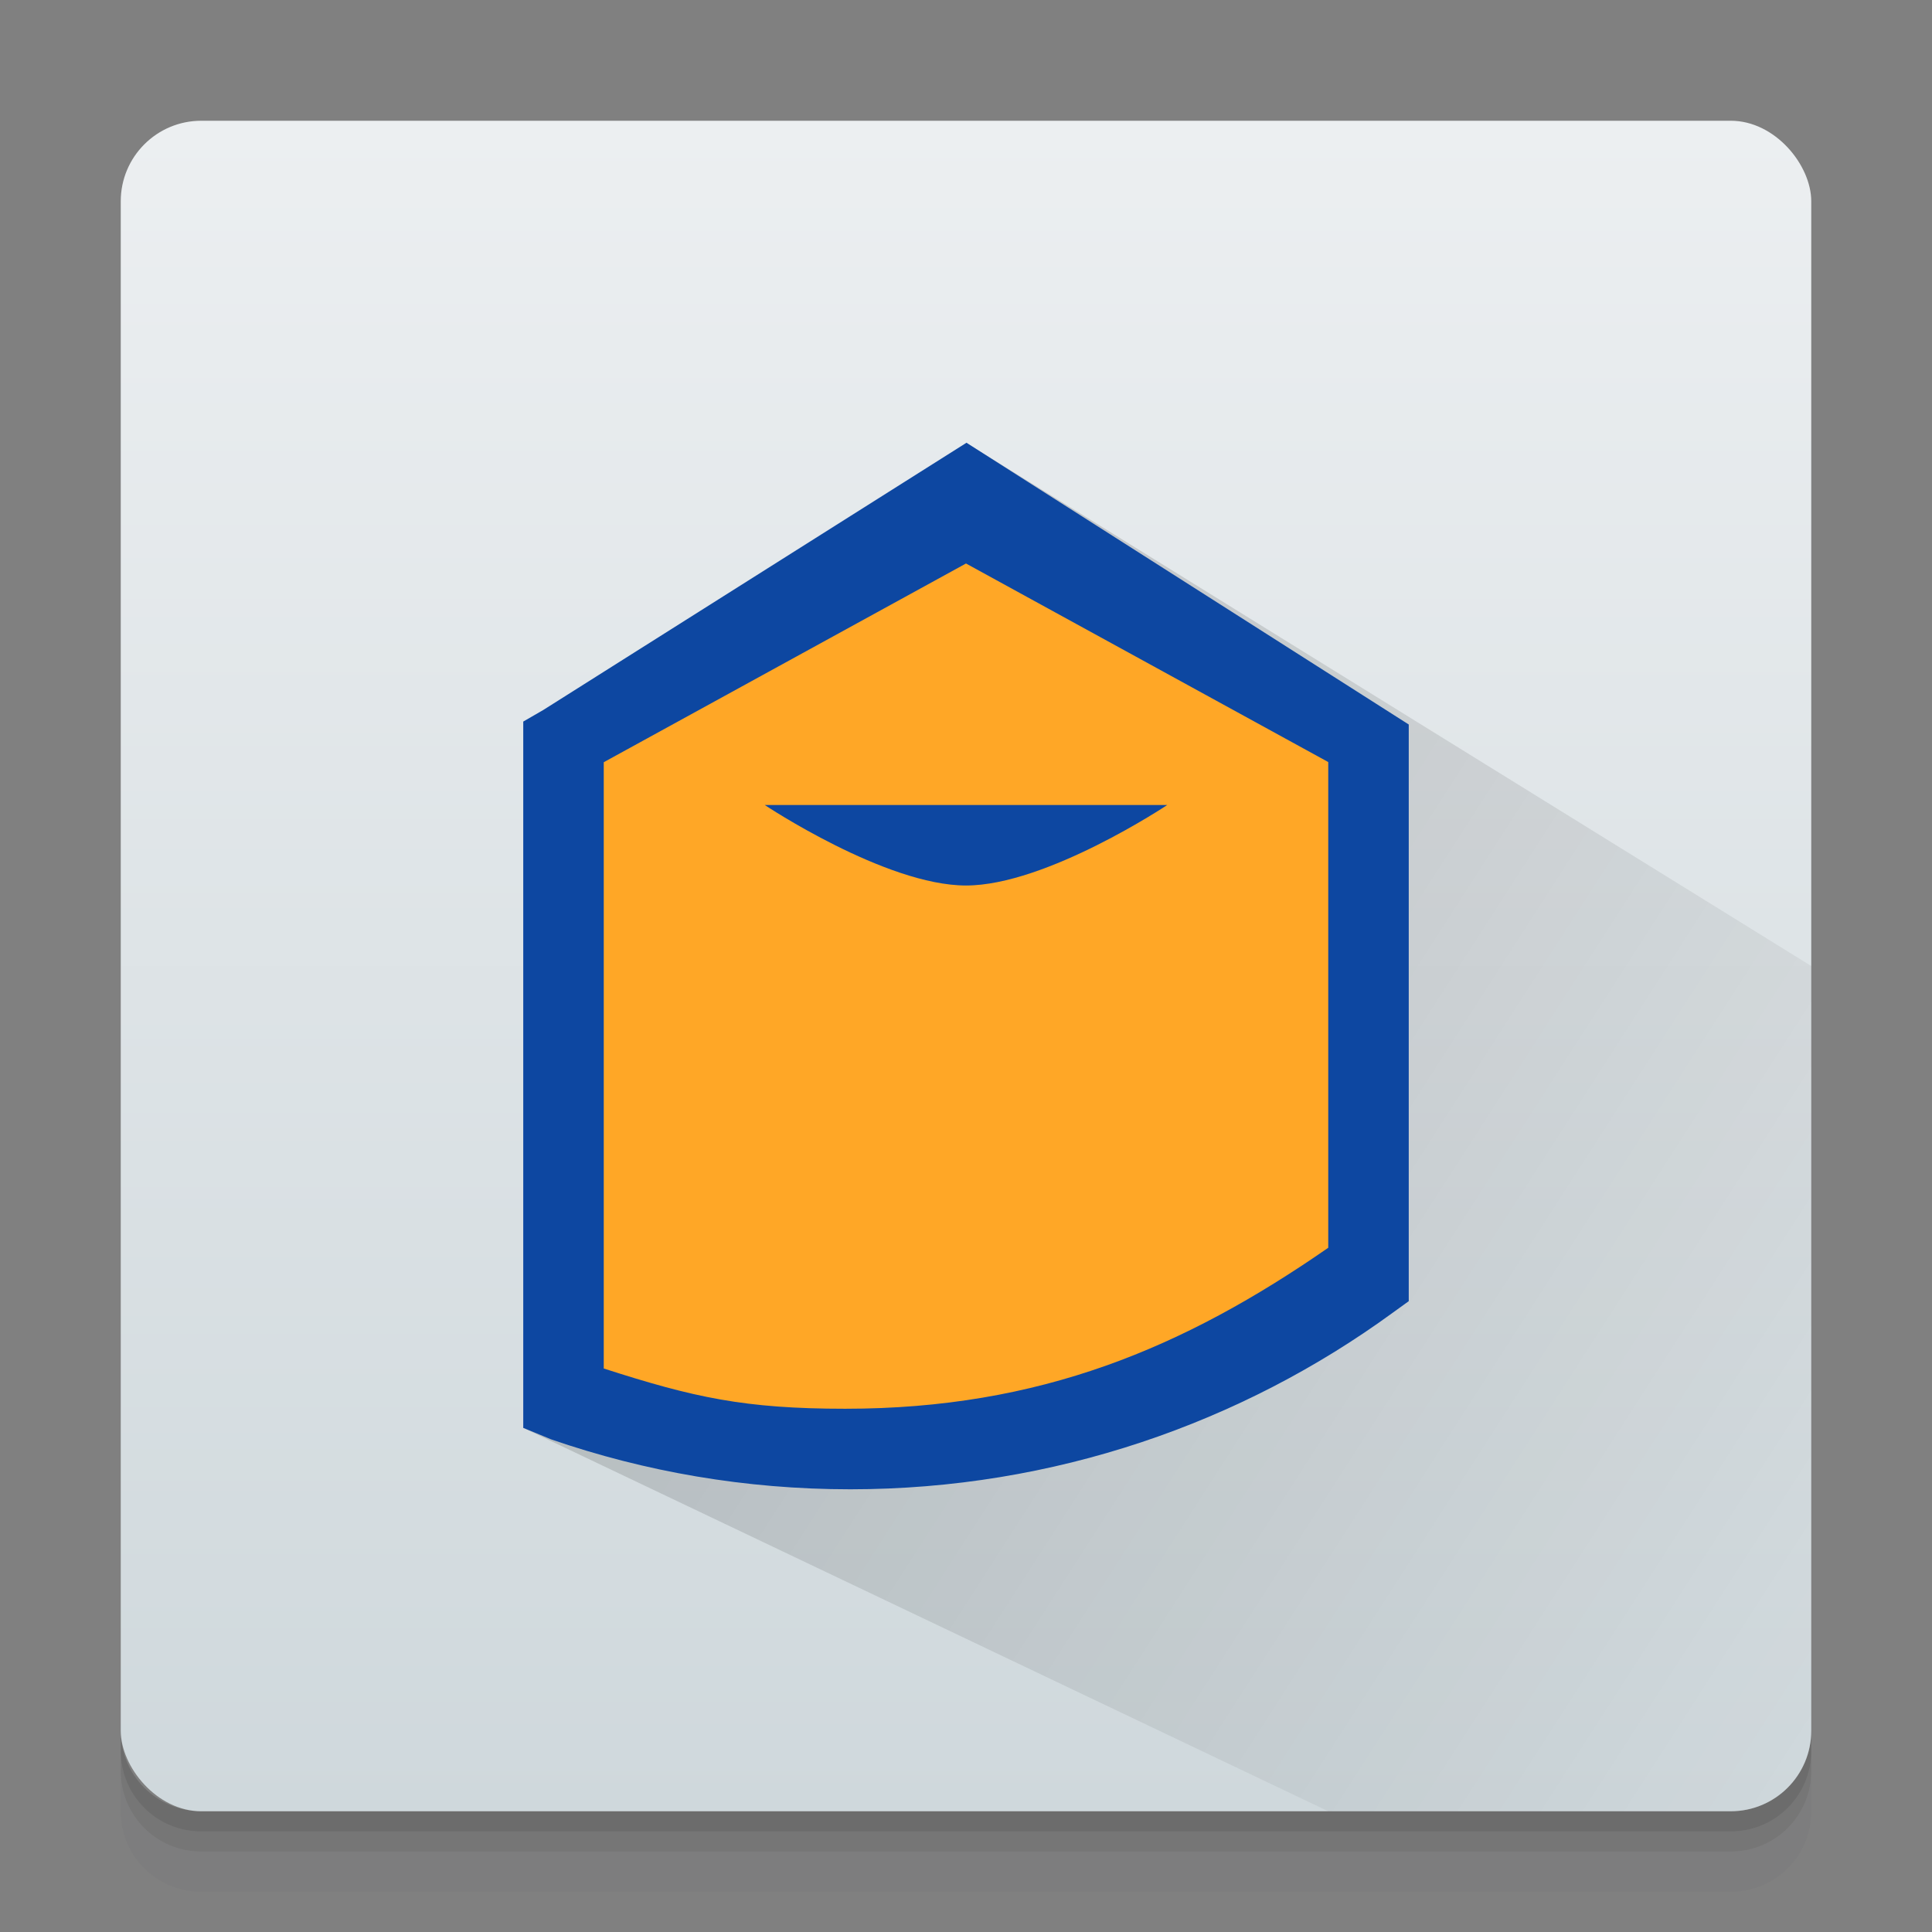 <svg xmlns="http://www.w3.org/2000/svg" xmlns:xlink="http://www.w3.org/1999/xlink" xmlns:sodipodi="http://sodipodi.sourceforge.net/DTD/sodipodi-0.dtd" xmlns:inkscape="http://www.inkscape.org/namespaces/inkscape" version="1.1" inkscape:version="0.91 r13725" sodipodi:docname="pencil.svg" inkscape:export-filename="/mnt/Data/Visuals/Icons/Test/48x48/applications/utilities-terminal.png" inkscape:export-xdpi="180" inkscape:export-ydpi="180" viewBox="0 0 48 48" height="1em" width="1em">
  <rect x="0" y="0" width="48" height="48" fill="#808080" stroke="none"/>
  <defs>
    <linearGradient inkscape:collect="always" id="b">
      <stop style="stop-color:#000000;stop-opacity:1" offset="0"/>
      <stop style="stop-color:#000000;stop-opacity:0" offset="1"/>
    </linearGradient>
    <linearGradient inkscape:collect="always" id="a">
      <stop style="stop-color:#cfd8dc;stop-opacity:1" offset="0"/>
      <stop style="stop-color:#eceff1;stop-opacity:1" offset="1"/>
    </linearGradient>
    <linearGradient inkscape:collect="always" xlink:href="#a" id="c" x1="24" y1="1049.362" x2="24" y2="1007.362" gradientUnits="userSpaceOnUse"/>
    <linearGradient inkscape:collect="always" xlink:href="#b" id="d" x1="17" y1="27" x2="45" y2="45" gradientUnits="userSpaceOnUse"/>
  </defs>
  <sodipodi:namedview pagecolor="#ffffff" bordercolor="#666666" borderopacity="1.0" inkscape:pageopacity="0.0" inkscape:pageshadow="2" inkscape:zoom="17.270833" inkscape:cx="15.227986" inkscape:cy="24" inkscape:document-units="px" inkscape:current-layer="layer1" showgrid="true" inkscape:window-width="1920" inkscape:window-height="1020" inkscape:window-x="0" inkscape:window-y="32" inkscape:window-maximized="1" inkscape:snap-bbox="true" inkscape:bbox-nodes="true" inkscape:snap-bbox-edge-midpoints="true" inkscape:snap-bbox-midpoints="true" inkscape:bbox-paths="true" inkscape:object-paths="true" inkscape:snap-intersection-paths="true" inkscape:snap-smooth-nodes="true" inkscape:snap-midpoints="true" inkscape:object-nodes="true" showguides="false">
    <inkscape:grid type="xygrid" empspacing="5" visible="true" enabled="true" snapvisiblegridlinesonly="true"/>
  </sodipodi:namedview>
  <g inkscape:groupmode="layer" inkscape:label="Shadow">
    <path style="opacity:0.04;fill:#37474f;fill-opacity:1;stroke:none" d="M 3 44 L 3 45 C 3 46.108 3.892 47 5 47 L 43 47 C 44.108 47 45 46.108 45 45 L 45 44 C 45 45.108 44.108 46 43 46 L 5 46 C 3.892 46 3 45.108 3 44 z"/>
    <path style="opacity:0.08;fill:#000000;fill-opacity:1;stroke:none" d="M 3 43.5 L 3 44 C 3 45.108 3.892 46 5 46 L 43 46 C 44.108 46 45 45.108 45 44 L 45 43.5 C 45 44.608 44.108 45.5 43 45.5 L 5 45.5 C 3.892 45.5 3 44.608 3 43.5 z"/>
    <path style="opacity:0.16;fill:#000000;fill-opacity:1;stroke:none" d="m 3,43 0,0.5 c 0,1.108 0.892,2 2,2 l 38,0 c 1.108,0 2,-0.892 2,-2 L 45,43 c 0,1.108 -0.892,2 -2,2 L 5,45 C 3.892,45 3,44.108 3,43 Z" inkscape:connector-curvature="0"/>
  </g>
  <g inkscape:label="Body" inkscape:groupmode="layer" transform="translate(0,-1004.362)">
    <rect ry="2" rx="2" y="1007.362" x="3" height="42" width="42" style="opacity:1;fill:url(#c);fill-opacity:1;stroke:none"/>
    <path style="fill:url(#d);fill-opacity:1;fill-rule:evenodd;stroke:none;stroke-width:1px;stroke-linecap:butt;stroke-linejoin:miter;stroke-opacity:1;opacity:0.15" d="M 24,11 13,35.474 33,45 43,45 c 1.108,0 2,-0.892 2,-2 l 0,-19 z" transform="translate(0,1004.362)" inkscape:connector-curvature="0" sodipodi:nodetypes="cccsscc"/>
    <path inkscape:connector-curvature="0" d="m 24.012,1015.362 -10.517,6.641 -0.495,0.286 0,0.477 0,16.403 0,0.668 0.694,0.286 c 2.332,0.804 4.825,1.24 7.432,1.24 5.061,0 9.732,-1.655 13.477,-4.387 L 35,1036.689 l 0,-0.477 0,-13.85 c -24.561,-5.198 -21.971,-9e-4 -19.974,15.997 L 14.982,1023.243 35,1022.362 Z" style="color:#000000;font-style:normal;font-variant:normal;font-weight:normal;font-stretch:normal;font-size:medium;line-height:normal;font-family:Sans;-inkscape-font-specification:Sans;text-indent:0;text-align:start;text-decoration:none;text-decoration-line:none;letter-spacing:normal;word-spacing:normal;text-transform:none;direction:ltr;block-progression:tb;writing-mode:lr-tb;baseline-shift:baseline;text-anchor:start;display:inline;overflow:visible;visibility:visible;fill:#0d47a1;fill-opacity:1;stroke:none;stroke-width:0.637;marker:none;enable-background:accumulate" sodipodi:nodetypes="cccccccscccccccc"/>
    <path d="m 24,1018.362 -9,4.937 0,15.063 c 2.23,0.719 3.5,1 6,1 4.84,0 8.418,-1.516 12,-4 l 0,-12.067 m -14,1.067 10,0 c 0,0 -3,2 -5,2 -2,0 -5,-2 -5,-2" inkscape:connector-curvature="0" style="display:inline;fill:#ffa726;fill-opacity:1;fill-rule:nonzero;stroke:none" sodipodi:nodetypes="cccsccccsc"/>
  </g>
</svg>
